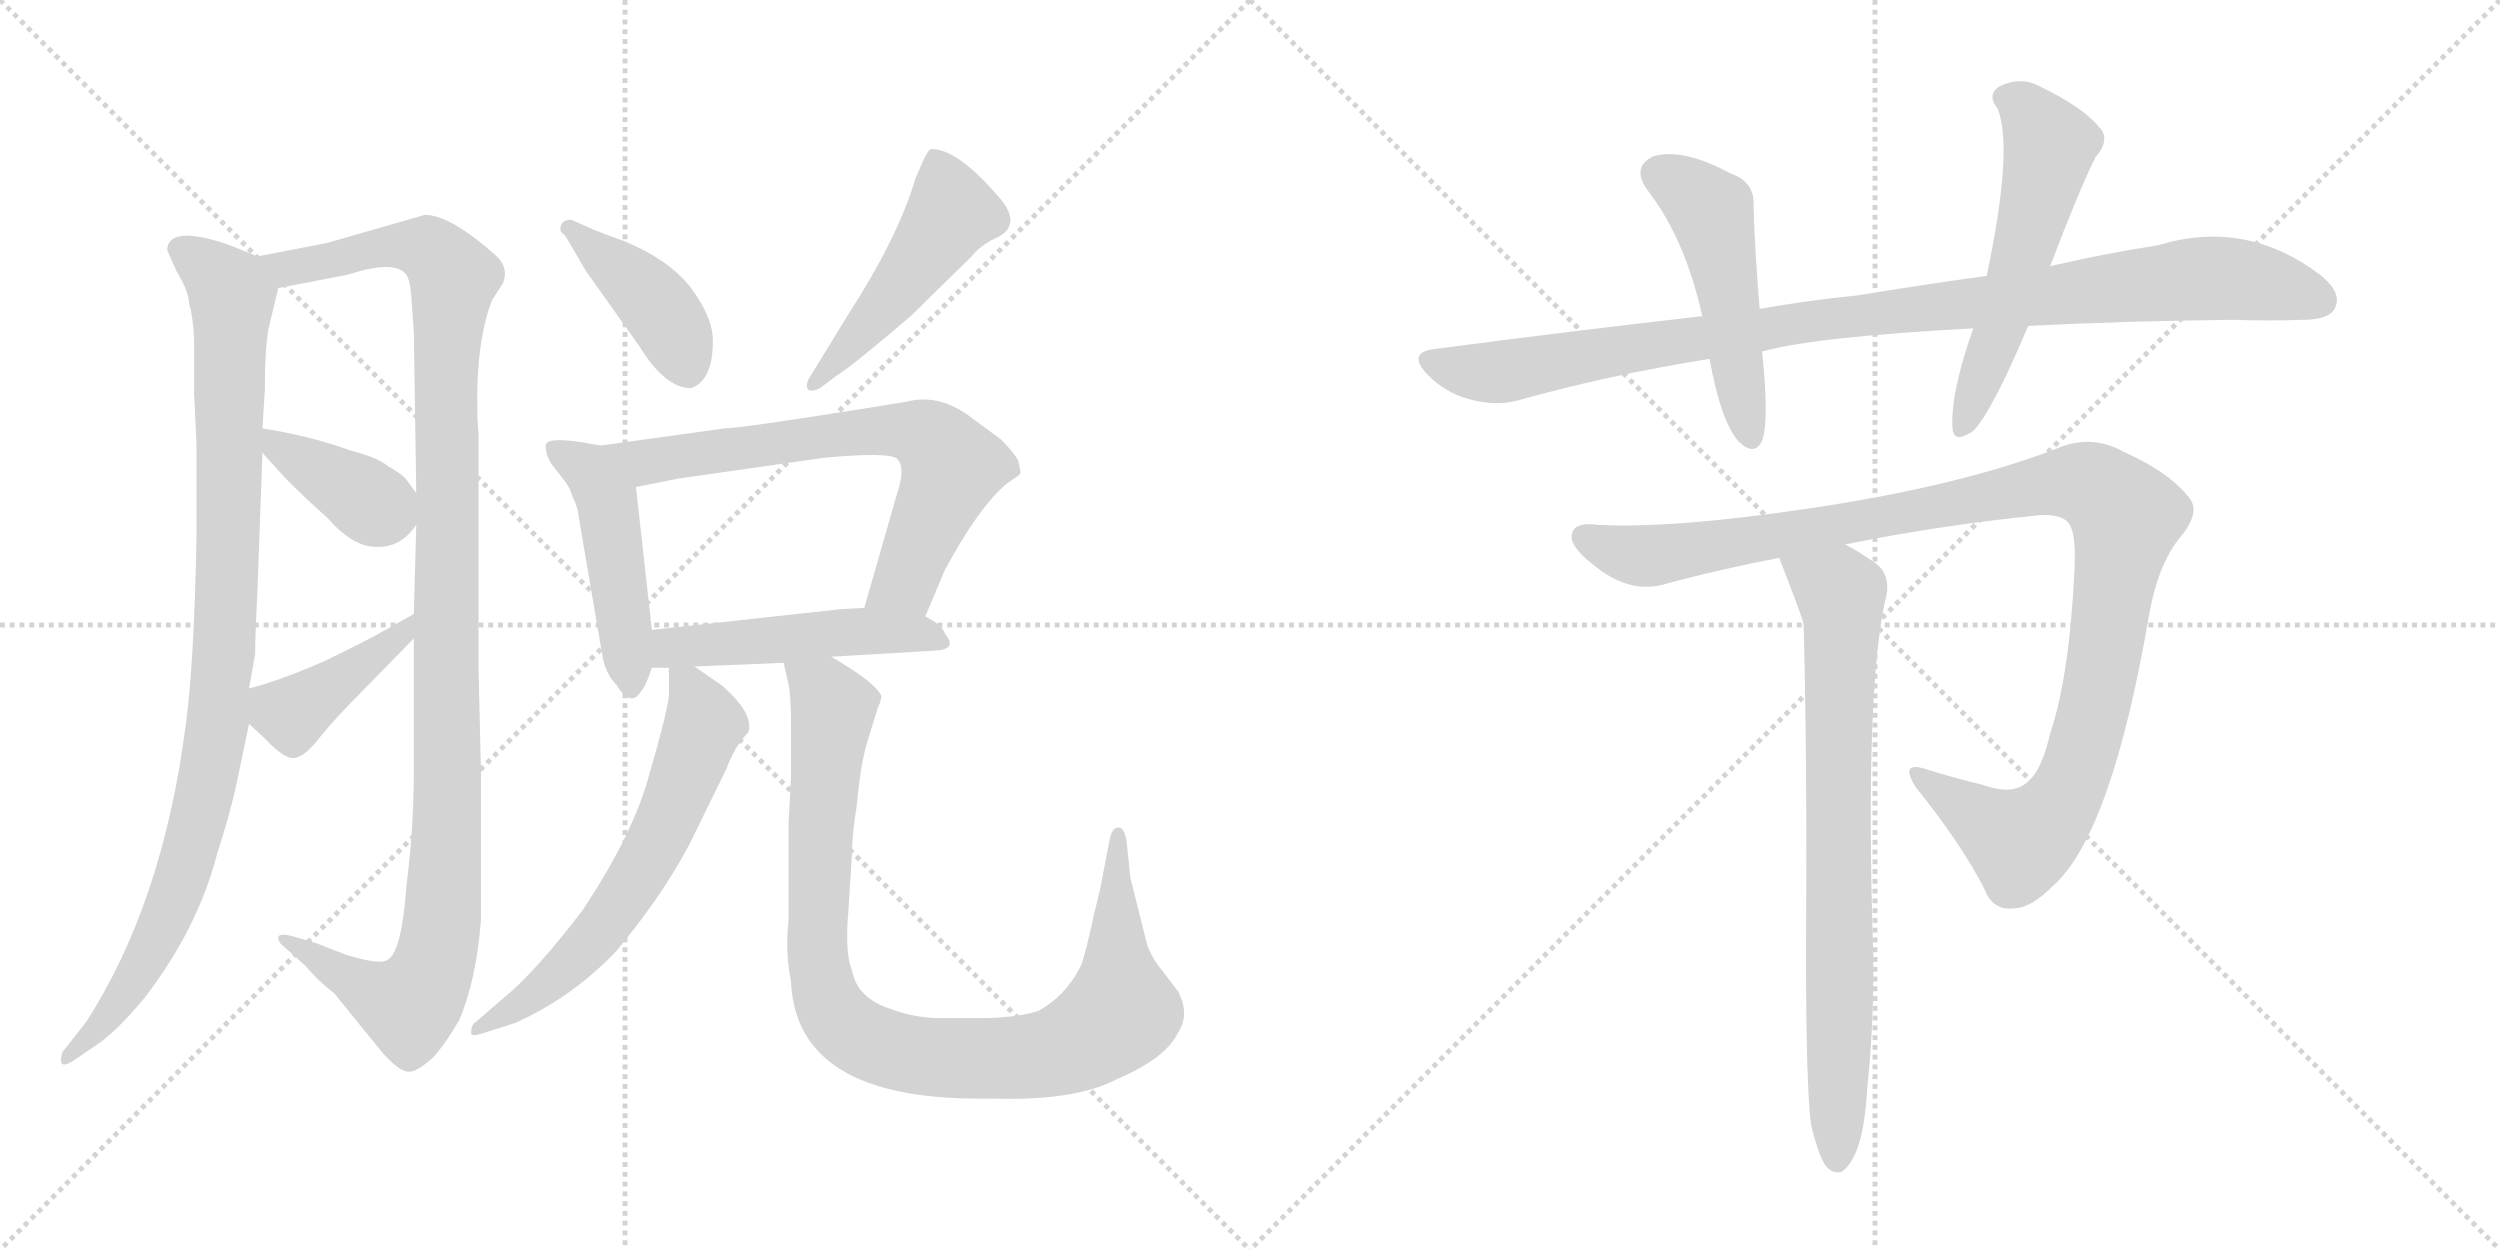 <svg version="1.1" viewBox="0 0 2048 1024" xmlns="http://www.w3.org/2000/svg">
  <g stroke="lightgray" stroke-dasharray="1,1" stroke-width="1" transform="scale(4, 4)">
    <line x1="0" y1="0" x2="256" y2="256"></line>
    <line x1="256" y1="0" x2="0" y2="256"></line>
    <line x1="128" y1="0" x2="128" y2="256"></line>
    <line x1="0" y1="128" x2="256" y2="128"></line>
    <line x1="256" y1="0" x2="512" y2="256"></line>
    <line x1="512" y1="0" x2="256" y2="256"></line>
    <line x1="384" y1="0" x2="384" y2="256"></line>
    <line x1="256" y1="128" x2="512" y2="128"></line>
  </g>
<g transform="scale(1, -1) translate(0, -850)">
   <style type="text/css">
    @keyframes keyframes0 {
      from {
       stroke: black;
       stroke-dashoffset: 967;
       stroke-width: 128;
       }
       76% {
       animation-timing-function: step-end;
       stroke: black;
       stroke-dashoffset: 0;
       stroke-width: 128;
       }
       to {
       stroke: black;
       stroke-width: 1024;
       }
       }
       #make-me-a-hanzi-animation-0 {
         animation: keyframes0 1.037s both;
         animation-delay: 0s;
         animation-timing-function: linear;
       }
    @keyframes keyframes1 {
      from {
       stroke: black;
       stroke-dashoffset: 1140;
       stroke-width: 128;
       }
       79% {
       animation-timing-function: step-end;
       stroke: black;
       stroke-dashoffset: 0;
       stroke-width: 128;
       }
       to {
       stroke: black;
       stroke-width: 1024;
       }
       }
       #make-me-a-hanzi-animation-1 {
         animation: keyframes1 1.178s both;
         animation-delay: 1.037s;
         animation-timing-function: linear;
       }
    @keyframes keyframes2 {
      from {
       stroke: black;
       stroke-dashoffset: 379;
       stroke-width: 128;
       }
       55% {
       animation-timing-function: step-end;
       stroke: black;
       stroke-dashoffset: 0;
       stroke-width: 128;
       }
       to {
       stroke: black;
       stroke-width: 1024;
       }
       }
       #make-me-a-hanzi-animation-2 {
         animation: keyframes2 0.558s both;
         animation-delay: 2.215s;
         animation-timing-function: linear;
       }
    @keyframes keyframes3 {
      from {
       stroke: black;
       stroke-dashoffset: 410;
       stroke-width: 128;
       }
       57% {
       animation-timing-function: step-end;
       stroke: black;
       stroke-dashoffset: 0;
       stroke-width: 128;
       }
       to {
       stroke: black;
       stroke-width: 1024;
       }
       }
       #make-me-a-hanzi-animation-3 {
         animation: keyframes3 0.584s both;
         animation-delay: 2.773s;
         animation-timing-function: linear;
       }
    @keyframes keyframes4 {
      from {
       stroke: black;
       stroke-dashoffset: 412;
       stroke-width: 128;
       }
       57% {
       animation-timing-function: step-end;
       stroke: black;
       stroke-dashoffset: 0;
       stroke-width: 128;
       }
       to {
       stroke: black;
       stroke-width: 1024;
       }
       }
       #make-me-a-hanzi-animation-4 {
         animation: keyframes4 0.585s both;
         animation-delay: 3.357s;
         animation-timing-function: linear;
       }
    @keyframes keyframes5 {
      from {
       stroke: black;
       stroke-dashoffset: 482;
       stroke-width: 128;
       }
       61% {
       animation-timing-function: step-end;
       stroke: black;
       stroke-dashoffset: 0;
       stroke-width: 128;
       }
       to {
       stroke: black;
       stroke-width: 1024;
       }
       }
       #make-me-a-hanzi-animation-5 {
         animation: keyframes5 0.642s both;
         animation-delay: 3.942s;
         animation-timing-function: linear;
       }
    @keyframes keyframes6 {
      from {
       stroke: black;
       stroke-dashoffset: 468;
       stroke-width: 128;
       }
       60% {
       animation-timing-function: step-end;
       stroke: black;
       stroke-dashoffset: 0;
       stroke-width: 128;
       }
       to {
       stroke: black;
       stroke-width: 1024;
       }
       }
       #make-me-a-hanzi-animation-6 {
         animation: keyframes6 0.631s both;
         animation-delay: 4.584s;
         animation-timing-function: linear;
       }
    @keyframes keyframes7 {
      from {
       stroke: black;
       stroke-dashoffset: 684;
       stroke-width: 128;
       }
       69% {
       animation-timing-function: step-end;
       stroke: black;
       stroke-dashoffset: 0;
       stroke-width: 128;
       }
       to {
       stroke: black;
       stroke-width: 1024;
       }
       }
       #make-me-a-hanzi-animation-7 {
         animation: keyframes7 0.807s both;
         animation-delay: 5.215s;
         animation-timing-function: linear;
       }
    @keyframes keyframes8 {
      from {
       stroke: black;
       stroke-dashoffset: 490;
       stroke-width: 128;
       }
       61% {
       animation-timing-function: step-end;
       stroke: black;
       stroke-dashoffset: 0;
       stroke-width: 128;
       }
       to {
       stroke: black;
       stroke-width: 1024;
       }
       }
       #make-me-a-hanzi-animation-8 {
         animation: keyframes8 0.649s both;
         animation-delay: 6.022s;
         animation-timing-function: linear;
       }
    @keyframes keyframes9 {
      from {
       stroke: black;
       stroke-dashoffset: 622;
       stroke-width: 128;
       }
       67% {
       animation-timing-function: step-end;
       stroke: black;
       stroke-dashoffset: 0;
       stroke-width: 128;
       }
       to {
       stroke: black;
       stroke-width: 1024;
       }
       }
       #make-me-a-hanzi-animation-9 {
         animation: keyframes9 0.756s both;
         animation-delay: 6.671s;
         animation-timing-function: linear;
       }
    @keyframes keyframes10 {
      from {
       stroke: black;
       stroke-dashoffset: 955;
       stroke-width: 128;
       }
       76% {
       animation-timing-function: step-end;
       stroke: black;
       stroke-dashoffset: 0;
       stroke-width: 128;
       }
       to {
       stroke: black;
       stroke-width: 1024;
       }
       }
       #make-me-a-hanzi-animation-10 {
         animation: keyframes10 1.027s both;
         animation-delay: 7.427s;
         animation-timing-function: linear;
       }
    @keyframes keyframes11 {
      from {
       stroke: black;
       stroke-dashoffset: 992;
       stroke-width: 128;
       }
       76% {
       animation-timing-function: step-end;
       stroke: black;
       stroke-dashoffset: 0;
       stroke-width: 128;
       }
       to {
       stroke: black;
       stroke-width: 1024;
       }
       }
       #make-me-a-hanzi-animation-11 {
         animation: keyframes11 1.057s both;
         animation-delay: 8.454s;
         animation-timing-function: linear;
       }
    @keyframes keyframes12 {
      from {
       stroke: black;
       stroke-dashoffset: 494;
       stroke-width: 128;
       }
       62% {
       animation-timing-function: step-end;
       stroke: black;
       stroke-dashoffset: 0;
       stroke-width: 128;
       }
       to {
       stroke: black;
       stroke-width: 1024;
       }
       }
       #make-me-a-hanzi-animation-12 {
         animation: keyframes12 0.652s both;
         animation-delay: 9.511s;
         animation-timing-function: linear;
       }
    @keyframes keyframes13 {
      from {
       stroke: black;
       stroke-dashoffset: 552;
       stroke-width: 128;
       }
       64% {
       animation-timing-function: step-end;
       stroke: black;
       stroke-dashoffset: 0;
       stroke-width: 128;
       }
       to {
       stroke: black;
       stroke-width: 1024;
       }
       }
       #make-me-a-hanzi-animation-13 {
         animation: keyframes13 0.699s both;
         animation-delay: 10.163s;
         animation-timing-function: linear;
       }
    @keyframes keyframes14 {
      from {
       stroke: black;
       stroke-dashoffset: 1105;
       stroke-width: 128;
       }
       78% {
       animation-timing-function: step-end;
       stroke: black;
       stroke-dashoffset: 0;
       stroke-width: 128;
       }
       to {
       stroke: black;
       stroke-width: 1024;
       }
       }
       #make-me-a-hanzi-animation-14 {
         animation: keyframes14 1.149s both;
         animation-delay: 10.862s;
         animation-timing-function: linear;
       }
    @keyframes keyframes15 {
      from {
       stroke: black;
       stroke-dashoffset: 766;
       stroke-width: 128;
       }
       71% {
       animation-timing-function: step-end;
       stroke: black;
       stroke-dashoffset: 0;
       stroke-width: 128;
       }
       to {
       stroke: black;
       stroke-width: 1024;
       }
       }
       #make-me-a-hanzi-animation-15 {
         animation: keyframes15 0.873s both;
         animation-delay: 12.012s;
         animation-timing-function: linear;
       }
</style>
<path d="M 137.0 645.0 L 145.0 627.0 Q 154.0 613.0 155.0 601.0 Q 158.0 591.0 159.0 573.0 L 159.0 528.0 L 161.0 486.0 L 161.0 412.0 Q 159.0 305.0 152.0 255.0 Q 133.0 109.0 70.0 12.0 L 51.0 -12.0 L 50.0 -17.0 Q 49.0 -26.0 60.0 -19.0 L 82.0 -4.0 Q 97.0 7.0 118.0 32.0 Q 162.0 89.0 178.0 151.0 Q 189.0 185.0 194.0 209.0 L 204.0 257.0 L 204.0 286.0 L 209.0 314.0 Q 209.0 328.0 211.0 369.0 L 215.0 479.0 L 215.0 499.0 L 217.0 531.0 Q 217.0 570.0 221.0 585.0 L 228.0 614.0 C 232.0 632.0 232.0 632.0 211.0 640.0 L 196.0 646.0 Q 172.0 656.0 154.0 657.0 Q 137.0 657.0 137.0 645.0 Z" fill="lightgray"></path> 
<path d="M 339.0 327.0 L 339.0 220.0 Q 339.0 171.0 333.0 125.0 Q 329.0 67.0 316.0 63.0 Q 309.0 60.0 283.0 68.0 L 260.0 77.0 L 240.0 83.0 Q 228.0 86.0 228.0 82.0 Q 228.0 78.0 232.0 75.0 L 250.0 59.0 Q 259.0 48.0 274.0 36.0 L 313.0 -12.0 Q 327.0 -28.0 335.0 -28.0 Q 342.0 -28.0 355.0 -16.0 Q 365.0 -5.0 376.0 14.0 Q 390.0 46.0 394.0 96.0 L 394.0 218.0 L 392.0 303.0 L 392.0 496.0 Q 391.0 504.0 391.0 514.0 Q 390.0 570.0 403.0 604.0 L 412.0 618.0 Q 417.0 630.0 407.0 640.0 Q 369.0 674.0 348.0 674.0 L 268.0 651.0 L 211.0 640.0 C 182.0 634.0 199.0 608.0 228.0 614.0 L 285.0 625.0 Q 322.0 637.0 332.0 626.0 Q 336.0 622.0 337.0 606.0 L 339.0 578.0 L 341.0 446.0 L 341.0 420.0 L 339.0 347.0 L 339.0 327.0 Z" fill="lightgray"></path> 
<path d="M 215.0 479.0 L 235.0 457.0 Q 252.0 440.0 268.0 426.0 Q 289.0 402.0 308.0 402.0 Q 328.0 401.0 341.0 420.0 C 351.0 433.0 351.0 433.0 341.0 446.0 L 333.0 457.0 Q 329.0 462.0 318.0 468.0 Q 310.0 475.0 287.0 481.0 Q 254.0 493.0 215.0 499.0 C 194.0 502.0 195.0 501.0 215.0 479.0 Z" fill="lightgray"></path> 
<path d="M 204.0 257.0 L 217.0 245.0 Q 232.0 229.0 240.0 229.0 Q 249.0 229.0 262.0 246.0 Q 275.0 262.0 296.0 283.0 L 339.0 327.0 C 360.0 348.0 365.0 362.0 339.0 347.0 L 314.0 333.0 Q 302.0 326.0 267.0 309.0 Q 231.0 293.0 204.0 286.0 C 180.0 279.0 182.0 277.0 204.0 257.0 Z" fill="lightgray"></path> 
<path d="M 463.0 657.0 L 480.0 628.0 L 524.0 566.0 Q 545.0 532.0 566.0 532.0 Q 584.0 538.0 584.0 571.0 Q 584.0 587.0 571.0 607.0 Q 554.0 635.0 510.0 653.0 Q 498.0 657.0 486.0 662.0 L 468.0 670.0 Q 459.0 670.0 459.0 662.0 Q 459.0 660.0 463.0 657.0 Z" fill="lightgray"></path> 
<path d="M 673.0 533.0 L 685.0 542.0 Q 698.0 550.0 746.0 591.0 L 796.0 640.0 Q 804.0 650.0 818.0 656.0 Q 838.0 667.0 817.0 690.0 Q 784.0 728.0 763.0 728.0 Q 761.0 728.0 757.0 720.0 L 750.0 704.0 Q 736.0 656.0 694.0 591.0 L 664.0 542.0 Q 661.0 538.0 661.0 534.0 Q 661.0 530.0 665.0 530.0 Q 669.0 530.0 673.0 533.0 Z" fill="lightgray"></path> 
<path d="M 492.0 485.0 L 475.0 488.0 Q 447.0 492.0 447.0 485.0 Q 447.0 478.0 451.0 471.0 L 461.0 458.0 Q 467.0 451.0 469.0 443.0 Q 473.0 437.0 475.0 421.0 L 494.0 310.0 Q 497.0 297.0 505.0 289.0 Q 517.0 269.0 526.0 285.0 Q 529.0 288.0 534.0 303.0 L 534.0 334.0 L 521.0 451.0 C 518.0 480.0 518.0 480.0 492.0 485.0 Z" fill="lightgray"></path> 
<path d="M 758.0 345.0 L 774.0 383.0 Q 802.0 435.0 825.0 454.0 Q 834.0 460.0 836.0 462.0 Q 836.0 465.0 834.0 473.0 Q 830.0 480.0 820.0 490.0 L 797.0 507.0 Q 770.0 528.0 743.0 521.0 L 706.0 515.0 Q 605.0 499.0 593.0 499.0 L 492.0 485.0 C 462.0 481.0 492.0 445.0 521.0 451.0 L 556.0 458.0 L 675.0 475.0 Q 729.0 480.0 735.0 474.0 Q 742.0 467.0 735.0 446.0 L 708.0 352.0 C 700.0 323.0 746.0 317.0 758.0 345.0 Z" fill="lightgray"></path> 
<path d="M 534.0 303.0 L 548.0 303.0 L 569.0 304.0 L 642.0 307.0 L 681.0 312.0 L 766.0 317.0 Q 785.0 318.0 774.0 331.0 Q 772.0 338.0 758.0 345.0 L 708.0 352.0 L 689.0 351.0 L 534.0 334.0 C 504.0 331.0 504.0 303.0 534.0 303.0 Z" fill="lightgray"></path> 
<path d="M 548.0 303.0 L 548.0 280.0 Q 546.0 264.0 532.0 216.0 Q 519.0 167.0 477.0 104.0 Q 438.0 53.0 412.0 32.0 L 390.0 13.0 Q 386.0 11.0 386.0 4.0 Q 385.0 0.0 397.0 4.0 L 422.0 12.0 Q 469.0 33.0 505.0 71.0 Q 549.0 124.0 571.0 171.0 L 595.0 220.0 Q 602.0 239.0 613.0 250.0 Q 618.0 265.0 592.0 288.0 L 569.0 304.0 C 548.0 319.0 548.0 319.0 548.0 303.0 Z" fill="lightgray"></path> 
<path d="M 642.0 307.0 L 646.0 289.0 Q 648.0 281.0 648.0 254.0 L 648.0 214.0 L 646.0 176.0 L 646.0 96.0 Q 643.0 71.0 648.0 46.0 Q 652.0 -50.0 802.0 -50.0 L 814.0 -50.0 Q 881.0 -52.0 915.0 -34.0 Q 955.0 -17.0 965.0 4.0 Q 975.0 19.0 965.0 38.0 L 952.0 55.0 Q 945.0 63.0 940.0 75.0 L 926.0 131.0 L 923.0 160.0 Q 921.0 172.0 917.0 172.0 Q 911.0 173.0 909.0 162.0 L 903.0 131.0 Q 903.0 128.0 896.0 100.0 Q 890.0 72.0 886.0 60.0 Q 874.0 35.0 851.0 22.0 Q 836.0 17.0 810.0 16.0 L 766.0 16.0 Q 747.0 17.0 731.0 23.0 Q 702.0 32.0 698.0 55.0 Q 692.0 69.0 695.0 104.0 L 698.0 151.0 Q 698.0 167.0 702.0 191.0 Q 705.0 225.0 711.0 244.0 L 719.0 270.0 Q 722.0 276.0 722.0 280.0 Q 717.0 291.0 681.0 312.0 C 656.0 328.0 636.0 336.0 642.0 307.0 Z" fill="lightgray"></path> 
<path d="M 1661.5 583.0 Q 1737.5 587.0 1829.5 588.0 Q 1859.5 587.0 1886.5 588.0 Q 1907.5 588.0 1912.5 597.0 Q 1919.5 610.0 1900.5 625.0 Q 1839.5 671.0 1767.5 649.0 Q 1727.5 643.0 1679.5 632.0 L 1627.5 624.0 Q 1576.5 617.0 1521.5 608.0 Q 1481.5 604.0 1441.5 597.0 L 1394.5 591.0 Q 1288.5 579.0 1174.5 564.0 Q 1152.5 561.0 1169.5 543.0 Q 1184.5 528.0 1203.5 523.0 Q 1225.5 517.0 1243.5 522.0 Q 1318.5 543.0 1400.5 556.0 L 1443.5 562.0 Q 1485.5 574.0 1616.5 581.0 L 1661.5 583.0 Z" fill="lightgray"></path> 
<path d="M 1441.5 597.0 Q 1437.5 645.0 1436.5 682.0 Q 1437.5 701.0 1417.5 708.0 Q 1378.5 729.0 1354.5 722.0 Q 1335.5 713.0 1350.5 693.0 Q 1380.5 654.0 1394.5 591.0 L 1400.5 556.0 Q 1409.5 505.0 1424.5 488.0 Q 1437.5 476.0 1443.5 489.0 Q 1449.5 505.0 1443.5 562.0 L 1441.5 597.0 Z" fill="lightgray"></path> 
<path d="M 1679.5 632.0 Q 1703.5 695.0 1716.5 721.0 Q 1729.5 736.0 1719.5 746.0 Q 1706.5 762.0 1671.5 779.0 Q 1655.5 788.0 1637.5 779.0 Q 1627.5 772.0 1636.5 761.0 Q 1649.5 728.0 1627.5 624.0 L 1616.5 581.0 Q 1597.5 527.0 1599.5 499.0 Q 1600.5 486.0 1616.5 497.0 Q 1631.5 512.0 1661.5 583.0 L 1679.5 632.0 Z" fill="lightgray"></path> 
<path d="M 1511.5 404.0 Q 1590.5 420.0 1671.5 428.0 Q 1692.5 429.0 1696.5 418.0 Q 1700.5 409.0 1699.5 385.0 Q 1695.5 297.0 1679.5 249.0 Q 1672.5 219.0 1661.5 210.0 Q 1649.5 198.0 1624.5 207.0 Q 1599.5 213.0 1577.5 220.0 Q 1555.5 227.0 1569.5 205.0 Q 1606.5 159.0 1625.5 122.0 Q 1632.5 103.0 1651.5 106.0 Q 1664.5 107.0 1681.5 124.0 Q 1729.5 166.0 1760.5 346.0 Q 1767.5 386.0 1784.5 408.0 Q 1803.5 430.0 1793.5 442.0 Q 1777.5 463.0 1739.5 480.0 Q 1712.5 495.0 1683.5 482.0 Q 1602.5 451.0 1478.5 433.0 Q 1370.5 417.0 1309.5 420.0 Q 1288.5 423.0 1287.5 411.0 Q 1286.5 401.0 1309.5 384.0 Q 1337.5 363.0 1365.5 372.0 Q 1410.5 384.0 1457.5 393.0 L 1511.5 404.0 Z" fill="lightgray"></path> 
<path d="M 1483.5 -71.0 Q 1489.5 -96.0 1495.5 -105.0 Q 1501.5 -112.0 1508.5 -110.0 Q 1526.5 -98.0 1529.5 -43.0 Q 1535.5 14.0 1534.5 70.0 Q 1527.5 290.0 1545.5 363.0 Q 1548.5 381.0 1534.5 390.0 Q 1521.5 399.0 1511.5 404.0 C 1485.5 419.0 1446.5 421.0 1457.5 393.0 Q 1475.5 347.0 1477.5 339.0 Q 1480.5 231.0 1479.5 66.0 Q 1479.5 -37.0 1483.5 -71.0 Z" fill="lightgray"></path> 
      <clipPath id="make-me-a-hanzi-clip-0">
      <path d="M 137.0 645.0 L 145.0 627.0 Q 154.0 613.0 155.0 601.0 Q 158.0 591.0 159.0 573.0 L 159.0 528.0 L 161.0 486.0 L 161.0 412.0 Q 159.0 305.0 152.0 255.0 Q 133.0 109.0 70.0 12.0 L 51.0 -12.0 L 50.0 -17.0 Q 49.0 -26.0 60.0 -19.0 L 82.0 -4.0 Q 97.0 7.0 118.0 32.0 Q 162.0 89.0 178.0 151.0 Q 189.0 185.0 194.0 209.0 L 204.0 257.0 L 204.0 286.0 L 209.0 314.0 Q 209.0 328.0 211.0 369.0 L 215.0 479.0 L 215.0 499.0 L 217.0 531.0 Q 217.0 570.0 221.0 585.0 L 228.0 614.0 C 232.0 632.0 232.0 632.0 211.0 640.0 L 196.0 646.0 Q 172.0 656.0 154.0 657.0 Q 137.0 657.0 137.0 645.0 Z" fill="lightgray"></path>
      </clipPath>
      <path clip-path="url(#make-me-a-hanzi-clip-0)" d="M 149.0 645.0 L 179.0 623.0 L 190.0 607.0 L 187.0 393.0 L 178.0 256.0 L 142.0 112.0 L 92.0 23.0 L 56.0 -15.0 " fill="none" id="make-me-a-hanzi-animation-0" stroke-dasharray="839 1678" stroke-linecap="round"></path>

      <clipPath id="make-me-a-hanzi-clip-1">
      <path d="M 339.0 327.0 L 339.0 220.0 Q 339.0 171.0 333.0 125.0 Q 329.0 67.0 316.0 63.0 Q 309.0 60.0 283.0 68.0 L 260.0 77.0 L 240.0 83.0 Q 228.0 86.0 228.0 82.0 Q 228.0 78.0 232.0 75.0 L 250.0 59.0 Q 259.0 48.0 274.0 36.0 L 313.0 -12.0 Q 327.0 -28.0 335.0 -28.0 Q 342.0 -28.0 355.0 -16.0 Q 365.0 -5.0 376.0 14.0 Q 390.0 46.0 394.0 96.0 L 394.0 218.0 L 392.0 303.0 L 392.0 496.0 Q 391.0 504.0 391.0 514.0 Q 390.0 570.0 403.0 604.0 L 412.0 618.0 Q 417.0 630.0 407.0 640.0 Q 369.0 674.0 348.0 674.0 L 268.0 651.0 L 211.0 640.0 C 182.0 634.0 199.0 608.0 228.0 614.0 L 285.0 625.0 Q 322.0 637.0 332.0 626.0 Q 336.0 622.0 337.0 606.0 L 339.0 578.0 L 341.0 446.0 L 341.0 420.0 L 339.0 347.0 L 339.0 327.0 Z" fill="lightgray"></path>
      </clipPath>
      <path clip-path="url(#make-me-a-hanzi-clip-1)" d="M 219.0 636.0 L 235.0 631.0 L 305.0 647.0 L 348.0 647.0 L 372.0 622.0 L 365.0 527.0 L 365.0 134.0 L 357.0 64.0 L 335.0 26.0 L 294.0 43.0 L 234.0 81.0 " fill="none" id="make-me-a-hanzi-animation-1" stroke-dasharray="1012 2024" stroke-linecap="round"></path>

      <clipPath id="make-me-a-hanzi-clip-2">
      <path d="M 215.0 479.0 L 235.0 457.0 Q 252.0 440.0 268.0 426.0 Q 289.0 402.0 308.0 402.0 Q 328.0 401.0 341.0 420.0 C 351.0 433.0 351.0 433.0 341.0 446.0 L 333.0 457.0 Q 329.0 462.0 318.0 468.0 Q 310.0 475.0 287.0 481.0 Q 254.0 493.0 215.0 499.0 C 194.0 502.0 195.0 501.0 215.0 479.0 Z" fill="lightgray"></path>
      </clipPath>
      <path clip-path="url(#make-me-a-hanzi-clip-2)" d="M 222.0 494.0 L 229.0 482.0 L 323.0 427.0 " fill="none" id="make-me-a-hanzi-animation-2" stroke-dasharray="251 502" stroke-linecap="round"></path>

      <clipPath id="make-me-a-hanzi-clip-3">
      <path d="M 204.0 257.0 L 217.0 245.0 Q 232.0 229.0 240.0 229.0 Q 249.0 229.0 262.0 246.0 Q 275.0 262.0 296.0 283.0 L 339.0 327.0 C 360.0 348.0 365.0 362.0 339.0 347.0 L 314.0 333.0 Q 302.0 326.0 267.0 309.0 Q 231.0 293.0 204.0 286.0 C 180.0 279.0 182.0 277.0 204.0 257.0 Z" fill="lightgray"></path>
      </clipPath>
      <path clip-path="url(#make-me-a-hanzi-clip-3)" d="M 212.0 279.0 L 239.0 265.0 L 315.0 318.0 L 334.0 342.0 " fill="none" id="make-me-a-hanzi-animation-3" stroke-dasharray="282 564" stroke-linecap="round"></path>

      <clipPath id="make-me-a-hanzi-clip-4">
      <path d="M 463.0 657.0 L 480.0 628.0 L 524.0 566.0 Q 545.0 532.0 566.0 532.0 Q 584.0 538.0 584.0 571.0 Q 584.0 587.0 571.0 607.0 Q 554.0 635.0 510.0 653.0 Q 498.0 657.0 486.0 662.0 L 468.0 670.0 Q 459.0 670.0 459.0 662.0 Q 459.0 660.0 463.0 657.0 Z" fill="lightgray"></path>
      </clipPath>
      <path clip-path="url(#make-me-a-hanzi-clip-4)" d="M 466.0 663.0 L 537.0 601.0 L 555.0 573.0 L 563.0 546.0 " fill="none" id="make-me-a-hanzi-animation-4" stroke-dasharray="284 568" stroke-linecap="round"></path>

      <clipPath id="make-me-a-hanzi-clip-5">
      <path d="M 673.0 533.0 L 685.0 542.0 Q 698.0 550.0 746.0 591.0 L 796.0 640.0 Q 804.0 650.0 818.0 656.0 Q 838.0 667.0 817.0 690.0 Q 784.0 728.0 763.0 728.0 Q 761.0 728.0 757.0 720.0 L 750.0 704.0 Q 736.0 656.0 694.0 591.0 L 664.0 542.0 Q 661.0 538.0 661.0 534.0 Q 661.0 530.0 665.0 530.0 Q 669.0 530.0 673.0 533.0 Z" fill="lightgray"></path>
      </clipPath>
      <path clip-path="url(#make-me-a-hanzi-clip-5)" d="M 766.0 719.0 L 780.0 676.0 L 725.0 598.0 L 667.0 536.0 " fill="none" id="make-me-a-hanzi-animation-5" stroke-dasharray="354 708" stroke-linecap="round"></path>

      <clipPath id="make-me-a-hanzi-clip-6">
      <path d="M 492.0 485.0 L 475.0 488.0 Q 447.0 492.0 447.0 485.0 Q 447.0 478.0 451.0 471.0 L 461.0 458.0 Q 467.0 451.0 469.0 443.0 Q 473.0 437.0 475.0 421.0 L 494.0 310.0 Q 497.0 297.0 505.0 289.0 Q 517.0 269.0 526.0 285.0 Q 529.0 288.0 534.0 303.0 L 534.0 334.0 L 521.0 451.0 C 518.0 480.0 518.0 480.0 492.0 485.0 Z" fill="lightgray"></path>
      </clipPath>
      <path clip-path="url(#make-me-a-hanzi-clip-6)" d="M 455.0 480.0 L 482.0 465.0 L 497.0 441.0 L 516.0 289.0 " fill="none" id="make-me-a-hanzi-animation-6" stroke-dasharray="340 680" stroke-linecap="round"></path>

      <clipPath id="make-me-a-hanzi-clip-7">
      <path d="M 758.0 345.0 L 774.0 383.0 Q 802.0 435.0 825.0 454.0 Q 834.0 460.0 836.0 462.0 Q 836.0 465.0 834.0 473.0 Q 830.0 480.0 820.0 490.0 L 797.0 507.0 Q 770.0 528.0 743.0 521.0 L 706.0 515.0 Q 605.0 499.0 593.0 499.0 L 492.0 485.0 C 462.0 481.0 492.0 445.0 521.0 451.0 L 556.0 458.0 L 675.0 475.0 Q 729.0 480.0 735.0 474.0 Q 742.0 467.0 735.0 446.0 L 708.0 352.0 C 700.0 323.0 746.0 317.0 758.0 345.0 Z" fill="lightgray"></path>
      </clipPath>
      <path clip-path="url(#make-me-a-hanzi-clip-7)" d="M 500.0 482.0 L 528.0 471.0 L 697.0 497.0 L 759.0 492.0 L 780.0 468.0 L 742.0 374.0 L 715.0 357.0 " fill="none" id="make-me-a-hanzi-animation-7" stroke-dasharray="556 1112" stroke-linecap="round"></path>

      <clipPath id="make-me-a-hanzi-clip-8">
      <path d="M 534.0 303.0 L 548.0 303.0 L 569.0 304.0 L 642.0 307.0 L 681.0 312.0 L 766.0 317.0 Q 785.0 318.0 774.0 331.0 Q 772.0 338.0 758.0 345.0 L 708.0 352.0 L 689.0 351.0 L 534.0 334.0 C 504.0 331.0 504.0 303.0 534.0 303.0 Z" fill="lightgray"></path>
      </clipPath>
      <path clip-path="url(#make-me-a-hanzi-clip-8)" d="M 541.0 311.0 L 559.0 321.0 L 683.0 332.0 L 750.0 332.0 L 770.0 324.0 " fill="none" id="make-me-a-hanzi-animation-8" stroke-dasharray="362 724" stroke-linecap="round"></path>

      <clipPath id="make-me-a-hanzi-clip-9">
      <path d="M 548.0 303.0 L 548.0 280.0 Q 546.0 264.0 532.0 216.0 Q 519.0 167.0 477.0 104.0 Q 438.0 53.0 412.0 32.0 L 390.0 13.0 Q 386.0 11.0 386.0 4.0 Q 385.0 0.0 397.0 4.0 L 422.0 12.0 Q 469.0 33.0 505.0 71.0 Q 549.0 124.0 571.0 171.0 L 595.0 220.0 Q 602.0 239.0 613.0 250.0 Q 618.0 265.0 592.0 288.0 L 569.0 304.0 C 548.0 319.0 548.0 319.0 548.0 303.0 Z" fill="lightgray"></path>
      </clipPath>
      <path clip-path="url(#make-me-a-hanzi-clip-9)" d="M 554.0 297.0 L 565.0 286.0 L 577.0 257.0 L 528.0 141.0 L 476.0 70.0 L 424.0 25.0 L 392.0 7.0 " fill="none" id="make-me-a-hanzi-animation-9" stroke-dasharray="494 988" stroke-linecap="round"></path>

      <clipPath id="make-me-a-hanzi-clip-10">
      <path d="M 642.0 307.0 L 646.0 289.0 Q 648.0 281.0 648.0 254.0 L 648.0 214.0 L 646.0 176.0 L 646.0 96.0 Q 643.0 71.0 648.0 46.0 Q 652.0 -50.0 802.0 -50.0 L 814.0 -50.0 Q 881.0 -52.0 915.0 -34.0 Q 955.0 -17.0 965.0 4.0 Q 975.0 19.0 965.0 38.0 L 952.0 55.0 Q 945.0 63.0 940.0 75.0 L 926.0 131.0 L 923.0 160.0 Q 921.0 172.0 917.0 172.0 Q 911.0 173.0 909.0 162.0 L 903.0 131.0 Q 903.0 128.0 896.0 100.0 Q 890.0 72.0 886.0 60.0 Q 874.0 35.0 851.0 22.0 Q 836.0 17.0 810.0 16.0 L 766.0 16.0 Q 747.0 17.0 731.0 23.0 Q 702.0 32.0 698.0 55.0 Q 692.0 69.0 695.0 104.0 L 698.0 151.0 Q 698.0 167.0 702.0 191.0 Q 705.0 225.0 711.0 244.0 L 719.0 270.0 Q 722.0 276.0 722.0 280.0 Q 717.0 291.0 681.0 312.0 C 656.0 328.0 636.0 336.0 642.0 307.0 Z" fill="lightgray"></path>
      </clipPath>
      <path clip-path="url(#make-me-a-hanzi-clip-10)" d="M 649.0 304.0 L 676.0 283.0 L 683.0 270.0 L 669.0 77.0 L 678.0 31.0 L 700.0 3.0 L 735.0 -12.0 L 791.0 -18.0 L 867.0 -11.0 L 905.0 9.0 L 918.0 23.0 L 916.0 164.0 " fill="none" id="make-me-a-hanzi-animation-10" stroke-dasharray="827 1654" stroke-linecap="round"></path>

      <clipPath id="make-me-a-hanzi-clip-11">
      <path d="M 1661.5 583.0 Q 1737.5 587.0 1829.5 588.0 Q 1859.5 587.0 1886.5 588.0 Q 1907.5 588.0 1912.5 597.0 Q 1919.5 610.0 1900.5 625.0 Q 1839.5 671.0 1767.5 649.0 Q 1727.5 643.0 1679.5 632.0 L 1627.5 624.0 Q 1576.5 617.0 1521.5 608.0 Q 1481.5 604.0 1441.5 597.0 L 1394.5 591.0 Q 1288.5 579.0 1174.5 564.0 Q 1152.5 561.0 1169.5 543.0 Q 1184.5 528.0 1203.5 523.0 Q 1225.5 517.0 1243.5 522.0 Q 1318.5 543.0 1400.5 556.0 L 1443.5 562.0 Q 1485.5 574.0 1616.5 581.0 L 1661.5 583.0 Z" fill="lightgray"></path>
      </clipPath>
      <path clip-path="url(#make-me-a-hanzi-clip-11)" d="M 1172.5 553.0 L 1225.5 545.0 L 1490.5 588.0 L 1796.5 622.0 L 1842.5 620.0 L 1900.5 604.0 " fill="none" id="make-me-a-hanzi-animation-11" stroke-dasharray="864 1728" stroke-linecap="round"></path>

      <clipPath id="make-me-a-hanzi-clip-12">
      <path d="M 1441.5 597.0 Q 1437.5 645.0 1436.5 682.0 Q 1437.5 701.0 1417.5 708.0 Q 1378.5 729.0 1354.5 722.0 Q 1335.5 713.0 1350.5 693.0 Q 1380.5 654.0 1394.5 591.0 L 1400.5 556.0 Q 1409.5 505.0 1424.5 488.0 Q 1437.5 476.0 1443.5 489.0 Q 1449.5 505.0 1443.5 562.0 L 1441.5 597.0 Z" fill="lightgray"></path>
      </clipPath>
      <path clip-path="url(#make-me-a-hanzi-clip-12)" d="M 1360.5 706.0 L 1402.5 675.0 L 1433.5 492.0 " fill="none" id="make-me-a-hanzi-animation-12" stroke-dasharray="366 732" stroke-linecap="round"></path>

      <clipPath id="make-me-a-hanzi-clip-13">
      <path d="M 1679.5 632.0 Q 1703.5 695.0 1716.5 721.0 Q 1729.5 736.0 1719.5 746.0 Q 1706.5 762.0 1671.5 779.0 Q 1655.5 788.0 1637.5 779.0 Q 1627.5 772.0 1636.5 761.0 Q 1649.5 728.0 1627.5 624.0 L 1616.5 581.0 Q 1597.5 527.0 1599.5 499.0 Q 1600.5 486.0 1616.5 497.0 Q 1631.5 512.0 1661.5 583.0 L 1679.5 632.0 Z" fill="lightgray"></path>
      </clipPath>
      <path clip-path="url(#make-me-a-hanzi-clip-13)" d="M 1643.5 770.0 L 1658.5 761.0 L 1679.5 731.0 L 1639.5 581.0 L 1608.5 500.0 " fill="none" id="make-me-a-hanzi-animation-13" stroke-dasharray="424 848" stroke-linecap="round"></path>

      <clipPath id="make-me-a-hanzi-clip-14">
      <path d="M 1511.5 404.0 Q 1590.5 420.0 1671.5 428.0 Q 1692.5 429.0 1696.5 418.0 Q 1700.5 409.0 1699.5 385.0 Q 1695.5 297.0 1679.5 249.0 Q 1672.5 219.0 1661.5 210.0 Q 1649.5 198.0 1624.5 207.0 Q 1599.5 213.0 1577.5 220.0 Q 1555.5 227.0 1569.5 205.0 Q 1606.5 159.0 1625.5 122.0 Q 1632.5 103.0 1651.5 106.0 Q 1664.5 107.0 1681.5 124.0 Q 1729.5 166.0 1760.5 346.0 Q 1767.5 386.0 1784.5 408.0 Q 1803.5 430.0 1793.5 442.0 Q 1777.5 463.0 1739.5 480.0 Q 1712.5 495.0 1683.5 482.0 Q 1602.5 451.0 1478.5 433.0 Q 1370.5 417.0 1309.5 420.0 Q 1288.5 423.0 1287.5 411.0 Q 1286.5 401.0 1309.5 384.0 Q 1337.5 363.0 1365.5 372.0 Q 1410.5 384.0 1457.5 393.0 L 1511.5 404.0 Z" fill="lightgray"></path>
      </clipPath>
      <path clip-path="url(#make-me-a-hanzi-clip-14)" d="M 1297.5 410.0 L 1346.5 394.0 L 1673.5 453.0 L 1700.5 455.0 L 1718.5 449.0 L 1741.5 426.0 L 1721.5 296.0 L 1703.5 225.0 L 1689.5 194.0 L 1653.5 160.0 L 1571.5 214.0 " fill="none" id="make-me-a-hanzi-animation-14" stroke-dasharray="977 1954" stroke-linecap="round"></path>

      <clipPath id="make-me-a-hanzi-clip-15">
      <path d="M 1483.5 -71.0 Q 1489.5 -96.0 1495.5 -105.0 Q 1501.5 -112.0 1508.5 -110.0 Q 1526.5 -98.0 1529.5 -43.0 Q 1535.5 14.0 1534.5 70.0 Q 1527.5 290.0 1545.5 363.0 Q 1548.5 381.0 1534.5 390.0 Q 1521.5 399.0 1511.5 404.0 C 1485.5 419.0 1446.5 421.0 1457.5 393.0 Q 1475.5 347.0 1477.5 339.0 Q 1480.5 231.0 1479.5 66.0 Q 1479.5 -37.0 1483.5 -71.0 Z" fill="lightgray"></path>
      </clipPath>
      <path clip-path="url(#make-me-a-hanzi-clip-15)" d="M 1466.5 385.0 L 1507.5 363.0 L 1509.5 346.0 L 1504.5 -100.0 " fill="none" id="make-me-a-hanzi-animation-15" stroke-dasharray="638 1276" stroke-linecap="round"></path>

</g>
</svg>
